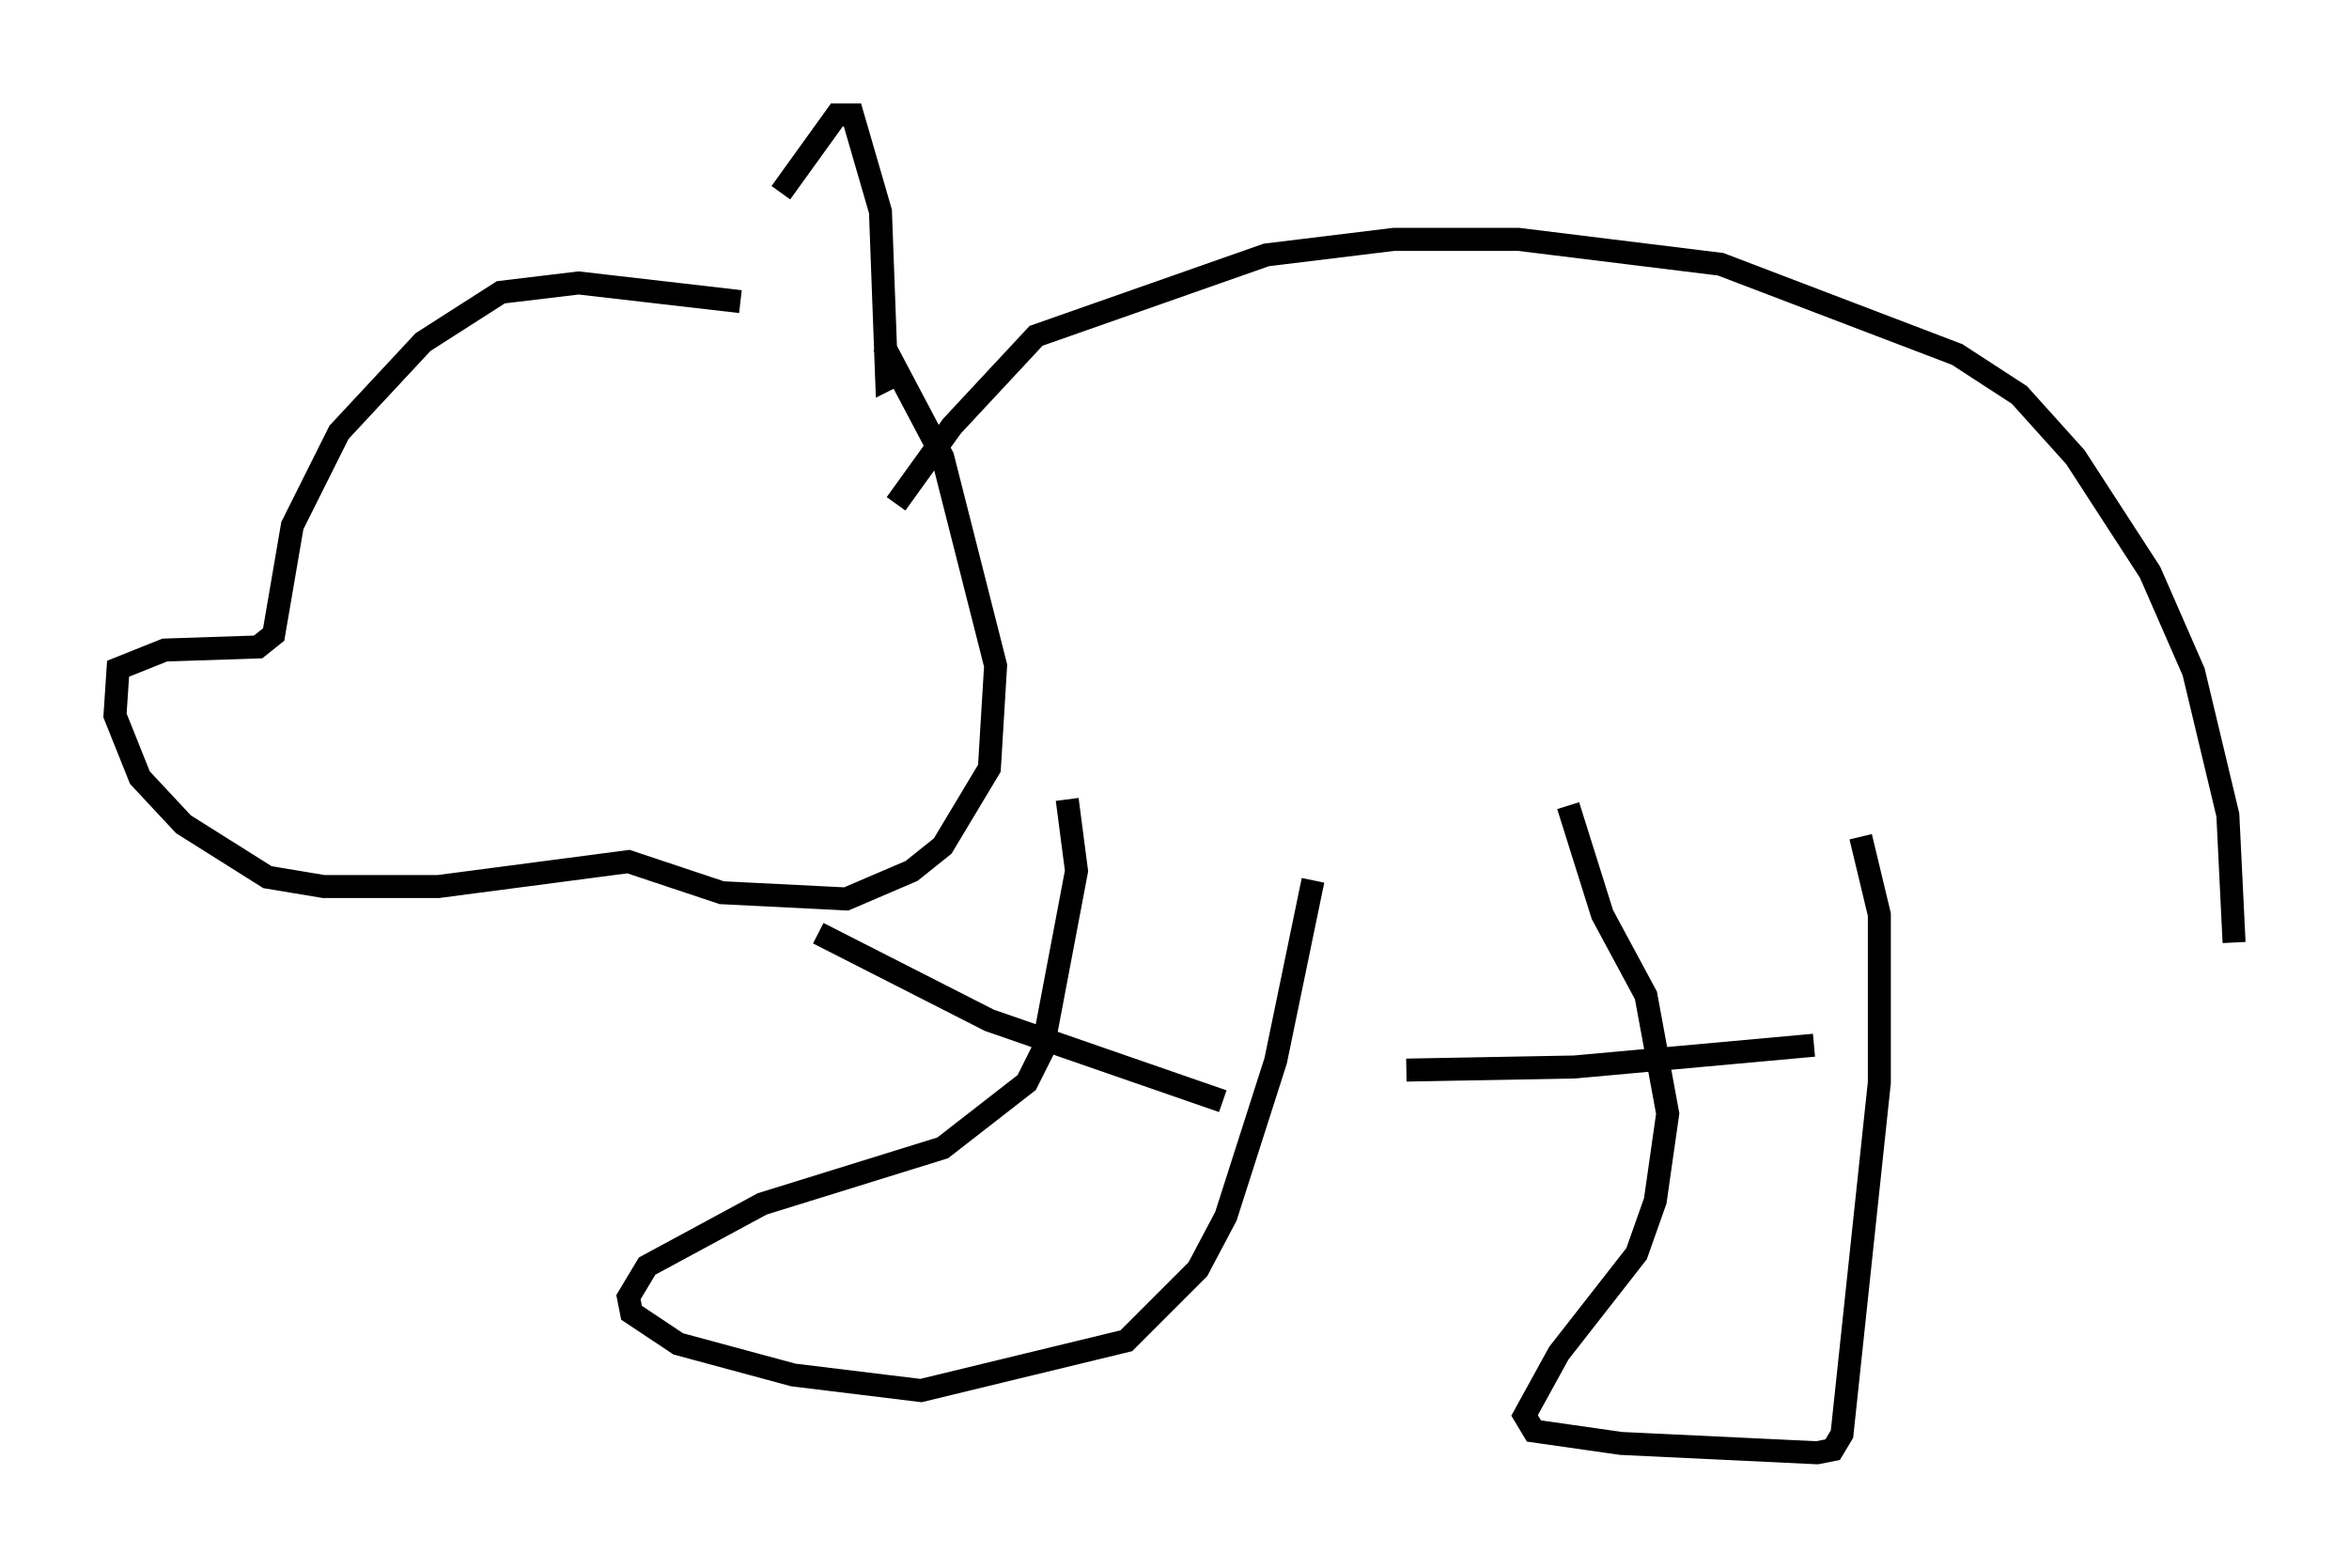 <?xml version="1.0" encoding="utf-8" ?>
<svg baseProfile="full" height="68.186" version="1.1" width="102.151" xmlns="http://www.w3.org/2000/svg" xmlns:ev="http://www.w3.org/2001/xml-events" xmlns:xlink="http://www.w3.org/1999/xlink"><defs /><rect fill="white" height="68.186" width="102.151" x="0" y="0" /><path d="M30.845, 14.607 m3.112, -6.225 l2.436, -3.383 0.677, 0.0 l1.218, 4.195 0.271, 7.307 l0.541, -0.271 m-6.901, -3.112 l-7.036, -0.812 -3.383, 0.406 l-3.383, 2.165 -3.654, 3.924 l-2.03, 4.059 -0.812, 4.736 l-0.677, 0.541 -4.059, 0.135 l-2.03, 0.812 -0.135, 2.03 l1.083, 2.706 1.894, 2.03 l3.654, 2.3 2.436, 0.406 l5.007, 0.0 8.254, -1.083 l4.059, 1.353 5.413, 0.271 l2.842, -1.218 1.353, -1.083 l2.03, -3.383 0.271, -4.465 l-2.3, -9.066 -2.571, -4.871 m0.541, 6.901 l2.436, -3.383 3.654, -3.924 l10.013, -3.518 5.548, -0.677 l5.413, 0.0 8.796, 1.083 l10.284, 3.924 2.706, 1.759 l2.436, 2.706 3.248, 5.007 l1.894, 4.33 1.488, 6.225 l0.271, 5.548 m-16.238, -4.601 l0.812, 3.383 0.0, 7.307 l-1.624, 15.291 -0.406, 0.677 l-0.677, 0.135 -8.525, -0.406 l-3.789, -0.541 -0.406, -0.677 l1.488, -2.706 3.383, -4.33 l0.812, -2.3 0.541, -3.789 l-0.947, -5.142 -1.894, -3.518 l-1.488, -4.736 m-11.096, 3.248 l-1.624, 7.848 -2.165, 6.766 l-1.218, 2.3 -3.112, 3.112 l-8.931, 2.165 -5.548, -0.677 l-5.007, -1.353 -2.03, -1.353 l-0.135, -0.677 0.812, -1.353 l5.007, -2.706 7.848, -2.436 l3.654, -2.842 0.677, -1.353 l1.488, -7.848 -0.406, -3.112 m-10.825, 5.819 l7.442, 3.789 10.149, 3.518 m7.984, -1.353 l7.307, -0.135 10.419, -0.947 " fill="none" stroke="black" stroke-width="1" /></svg>